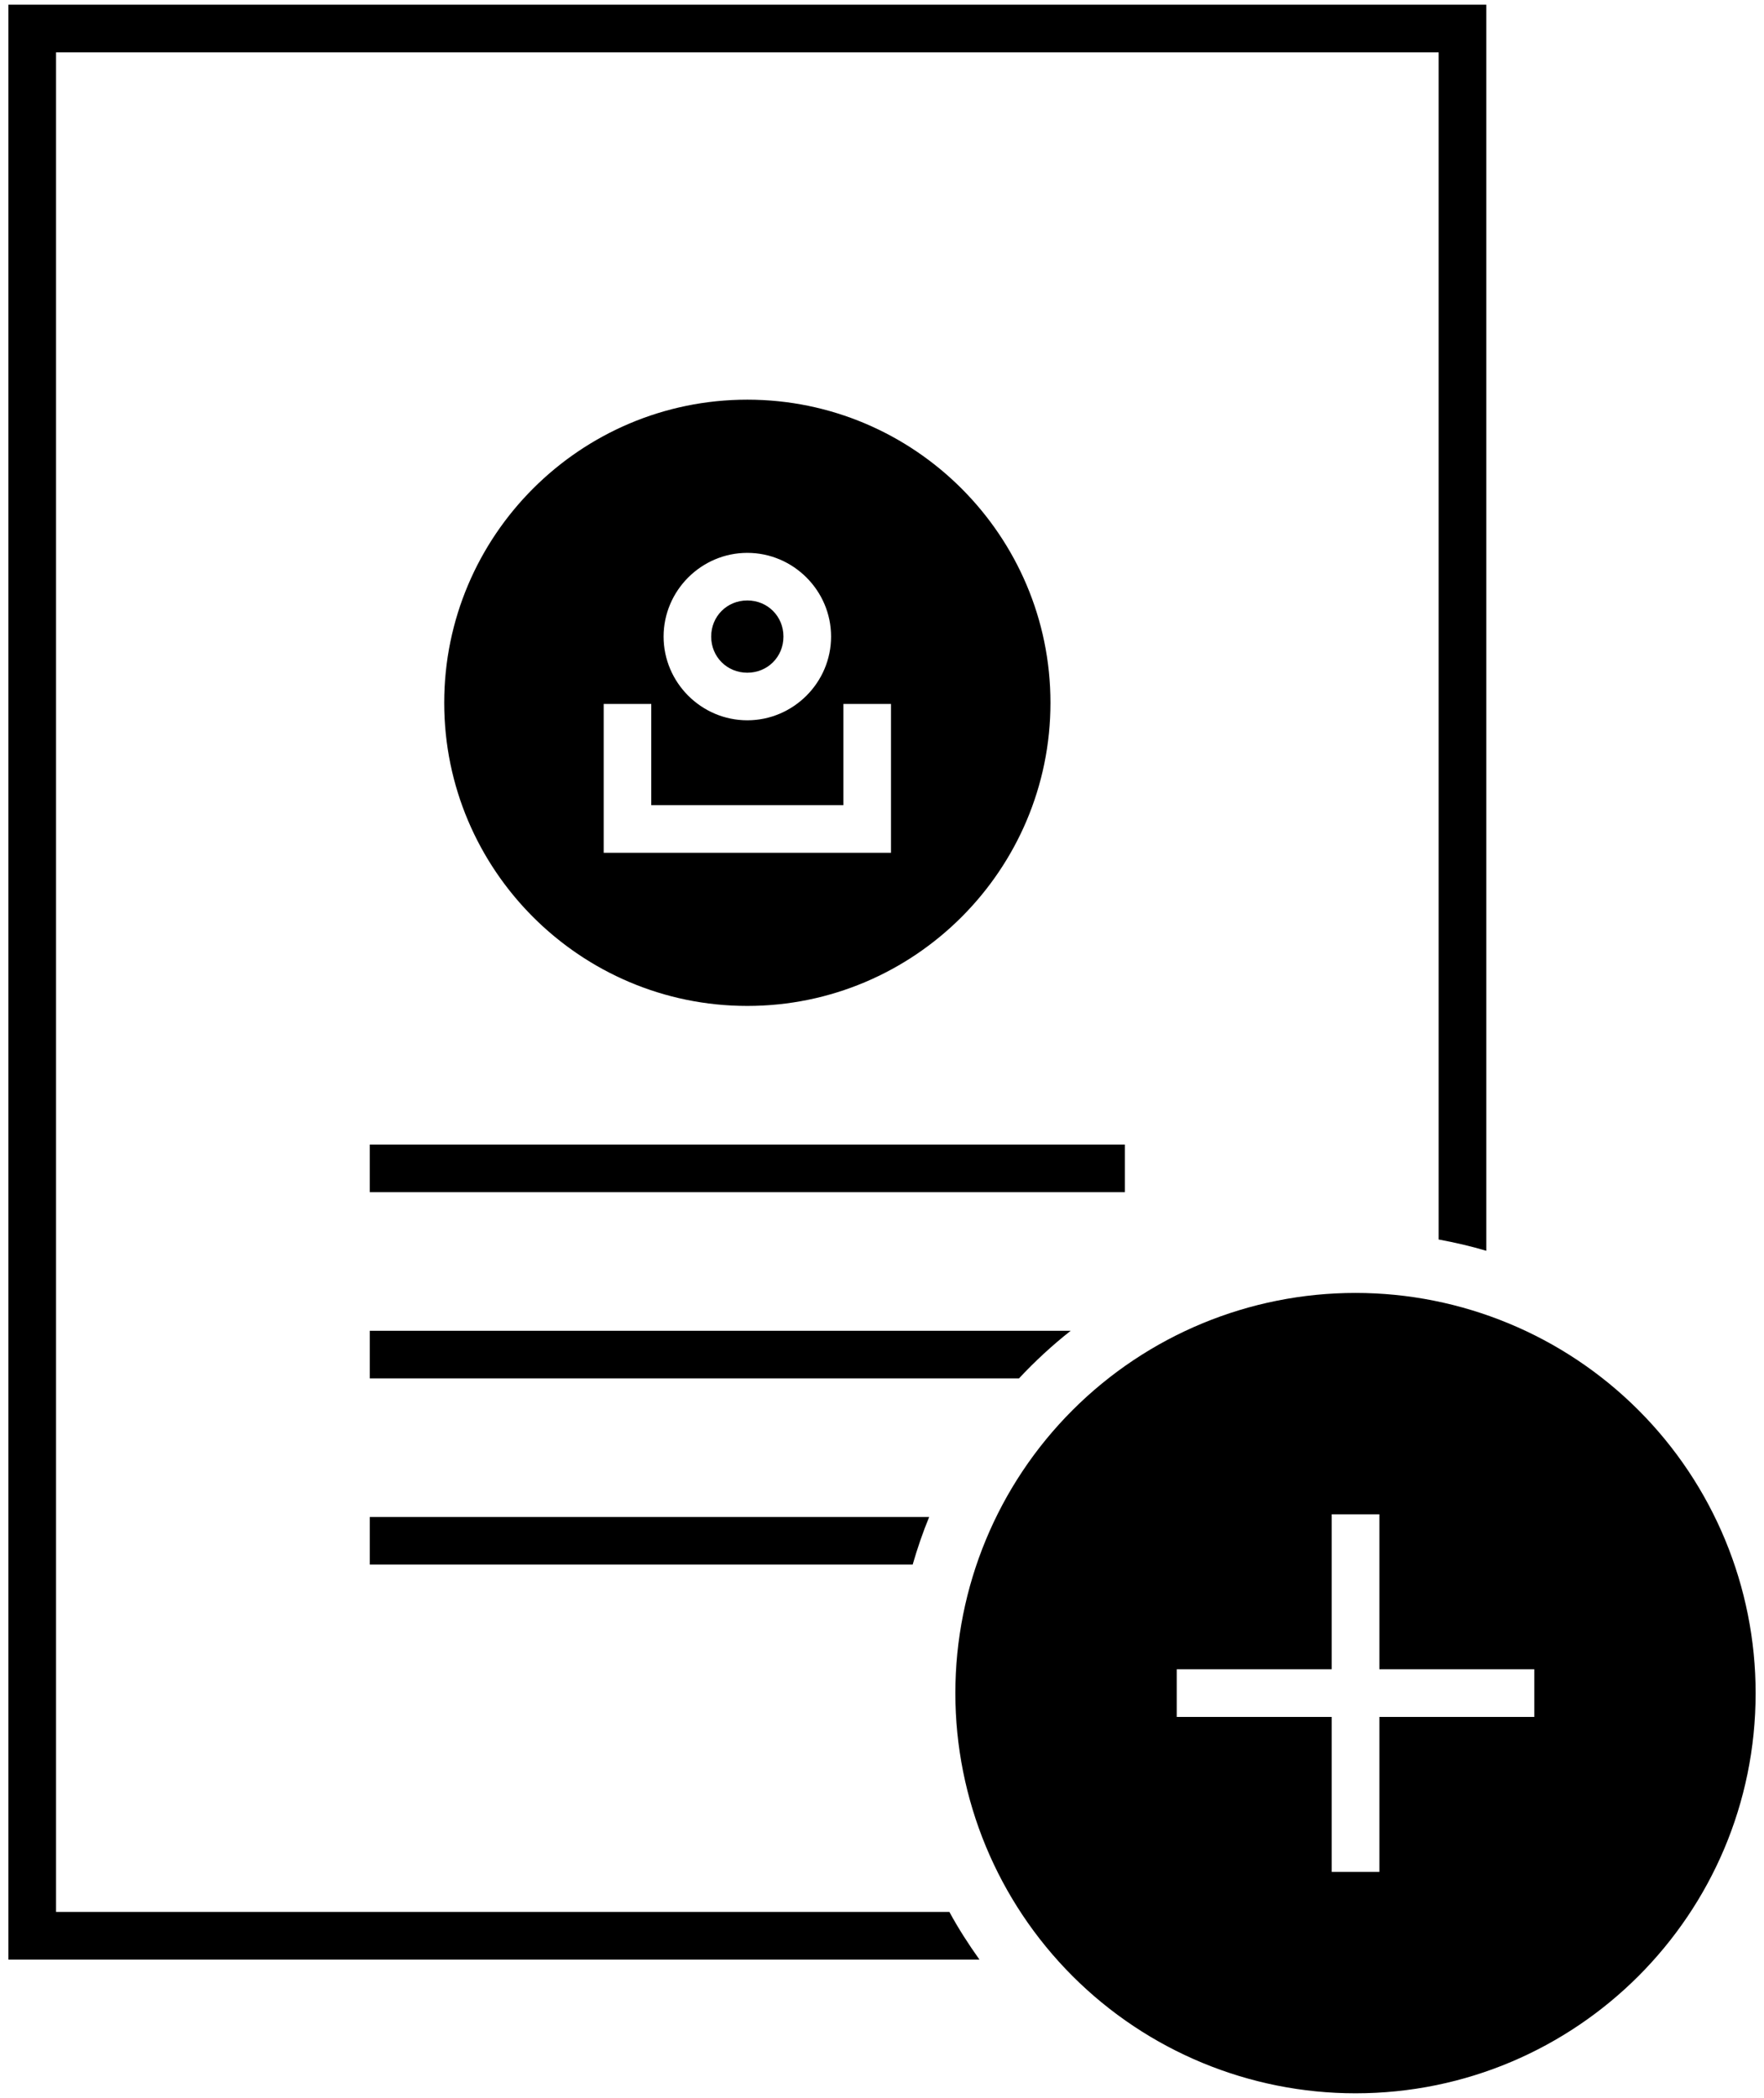 <?xml version="1.0" encoding="UTF-8" standalone="no"?>
<svg width="74px" height="88px" viewBox="0 0 74 88" version="1.1" xmlns="http://www.w3.org/2000/svg" xmlns:xlink="http://www.w3.org/1999/xlink">
    <defs></defs>
    <g id="Degree-Icons" stroke="none" stroke-width="1" fill="none" fill-rule="evenodd">
        <g id="Artboard-1" transform="translate(-339, -341)">
            <g id="noun_169348_cc" transform="translate(339, 340)">
                <g id="Group" transform="translate(0, 0.638)">
                    <path d="M0.351,0.558 L0.351,82.558 L41.089,82.558 C40.633,81.917 40.204,81.255 39.827,80.558 L2.351,80.558 L2.351,2.558 L60.351,2.558 L60.351,52.353 C61.03,52.478 61.698,52.633 62.351,52.826 L62.351,0.558 L0.351,0.558 Z" id="Shape" fill="#000000"></path>
                    <path d="M31.35,17.126 C24.339,17.126 18.635,22.83 18.635,29.841 C18.635,36.852 24.339,42.556 31.35,42.556 C38.361,42.556 44.067,36.852 44.067,29.841 C44.067,22.83 38.361,17.126 31.35,17.126 L31.35,17.126 Z M31.35,23.552 C33.28,23.552 34.864,25.134 34.864,27.063 C34.864,28.993 33.279,30.575 31.35,30.575 C29.421,30.575 27.838,28.993 27.838,27.063 C27.838,25.134 29.421,23.552 31.35,23.552 L31.35,23.552 Z M31.35,25.548 C30.499,25.548 29.834,26.212 29.834,27.063 C29.834,27.915 30.499,28.579 31.35,28.579 C32.202,28.579 32.866,27.915 32.866,27.063 C32.866,26.212 32.201,25.548 31.35,25.548 L31.35,25.548 Z M25.325,29.888 L27.321,29.888 L27.321,34.134 L35.381,34.134 L35.381,29.888 L37.377,29.888 L37.377,36.132 L25.325,36.132 L25.325,30.104 L25.325,29.888 L25.325,29.888 Z" id="Shape" fill="#000000"></path>
                    <path d="M15.512,48.37 L15.512,50.368 L47.19,50.368 L47.19,48.37 L15.512,48.37 Z" id="Shape" fill="#000000"></path>
                    <path d="M15.513,56.182 L15.513,58.18 L42.745,58.18 C43.418,57.46 44.141,56.792 44.915,56.182 L15.513,56.182 Z" id="Shape" fill="#000000"></path>
                    <path d="M15.513,63.992 L15.513,65.99 L38.286,65.99 C38.484,65.309 38.711,64.64 38.979,63.992 L15.513,63.992 Z" id="Shape" fill="#000000"></path>
                    <path d="M31.351,17.343 C24.458,17.343 18.854,22.948 18.854,29.841 C18.854,36.734 24.458,42.339 31.351,42.339 C38.244,42.339 43.849,36.734 43.849,29.841 C43.849,22.948 38.244,17.343 31.351,17.343 L31.351,17.343 Z M31.351,18.906 C37.4,18.906 42.287,23.792 42.287,29.841 C42.287,35.89 37.4,40.776 31.351,40.776 C25.302,40.776 20.416,35.89 20.416,29.841 C20.416,23.792 25.302,18.906 31.351,18.906 L31.351,18.906 Z" id="Shape"></path>
                    <path d="M56.864,54.594 C52.412,54.593 48.142,56.362 44.994,59.51 C41.845,62.658 40.077,66.928 40.077,71.381 C40.077,75.833 41.846,80.102 44.994,83.25 C48.143,86.398 52.412,88.166 56.864,88.166 C66.134,88.165 73.649,80.651 73.649,71.381 C73.65,66.929 71.882,62.659 68.734,59.511 C65.586,56.362 61.316,54.594 56.864,54.594 L56.864,54.594 Z M55.864,63.879 L57.864,63.879 L57.864,70.379 L64.364,70.379 L64.364,72.379 L57.864,72.379 L57.864,78.879 L55.864,78.879 L55.864,72.379 L49.364,72.379 L49.364,70.379 L55.864,70.379 L55.864,63.879 L55.864,63.879 Z" id="Shape" fill="#000000"></path>
                </g>
            </g>
        </g>
    </g>
</svg>